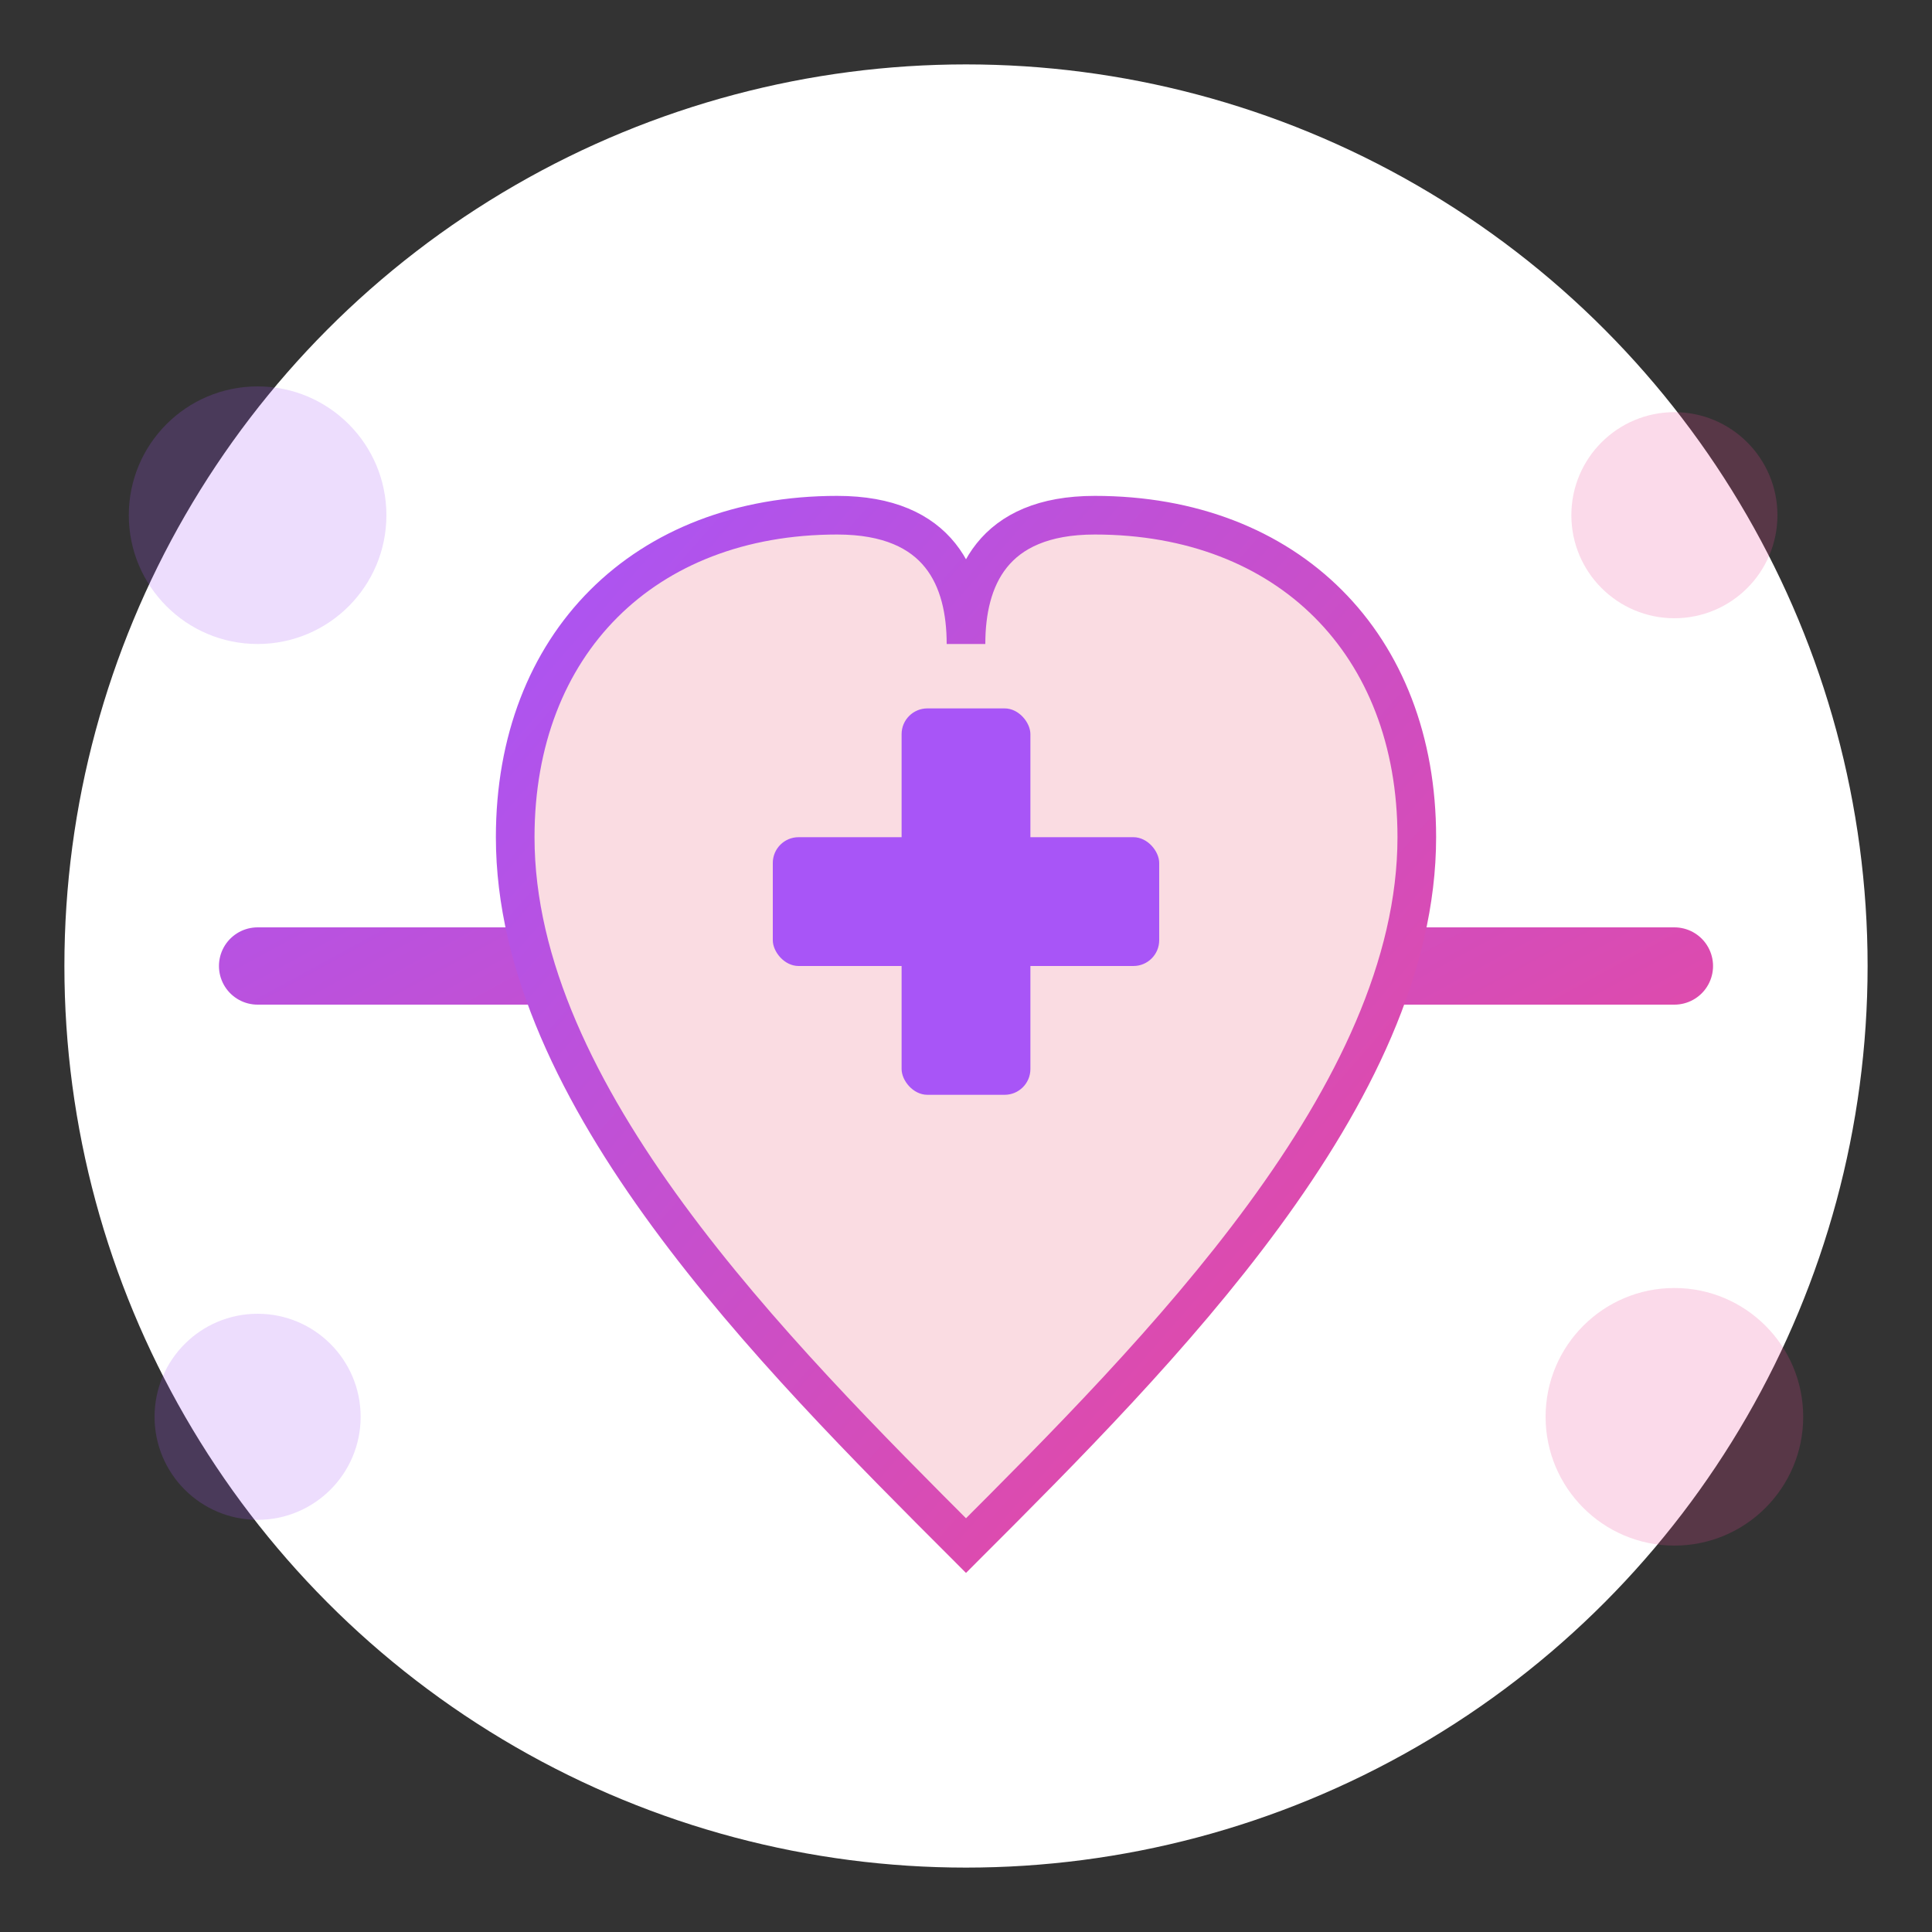 <?xml version="1.0" encoding="UTF-8"?>
<svg width="150px" height="150px" viewBox="0 0 150 150" version="1.1" xmlns="http://www.w3.org/2000/svg" xmlns:xlink="http://www.w3.org/1999/xlink">
    <rect x="0" y="0" width="150" height="150" fill="#333333" stroke="none"/>
    <title>Health Benefit Icon</title>
    <defs>
        <linearGradient x1="0%" y1="0%" x2="100%" y2="100%" id="healthGradient">
            <stop stop-color="#A855F7" offset="0%"></stop>
            <stop stop-color="#EC4899" offset="100%"></stop>
        </linearGradient>
    </defs>
    <g id="Health-Benefit-Icon" stroke="none" stroke-width="1" fill="none" fill-rule="evenodd">
        <!-- Background circle -->
        <circle id="Background" fill="#FFFFFF" cx="75" cy="75" r="70"></circle>
        
        <!-- Heartbeat line -->
        <path d="M20,75 L45,75 L55,45 L70,105 L85,60 L95,75 L130,75" id="Heartbeat" stroke="url(#healthGradient)" stroke-width="6" stroke-linecap="round" stroke-linejoin="round"></path>
        
        <!-- Heart shape -->
        <path d="M75,120 C90,105 110,85 110,65 C110,50 100,40 85,40 C77,40 75,45 75,50 C75,45 73,40 65,40 C50,40 40,50 40,65 C40,85 60,105 75,120 Z" id="Heart" fill="#FADCE2" stroke="url(#healthGradient)" stroke-width="3"></path>
        
        <!-- Medical cross -->
        <rect id="Cross-Vertical" fill="#A855F7" x="70" y="55" width="10" height="30" rx="2"></rect>
        <rect id="Cross-Horizontal" fill="#A855F7" x="60" y="65" width="30" height="10" rx="2"></rect>
        
        <!-- Decorative elements -->
        <circle id="Dot-1" fill="#A855F7" opacity="0.2" cx="20" cy="40" r="10"></circle>
        <circle id="Dot-2" fill="#EC4899" opacity="0.2" cx="130" cy="40" r="8"></circle>
        <circle id="Dot-3" fill="#A855F7" opacity="0.2" cx="20" cy="110" r="8"></circle>
        <circle id="Dot-4" fill="#EC4899" opacity="0.2" cx="130" cy="110" r="10"></circle>
    </g>
</svg>